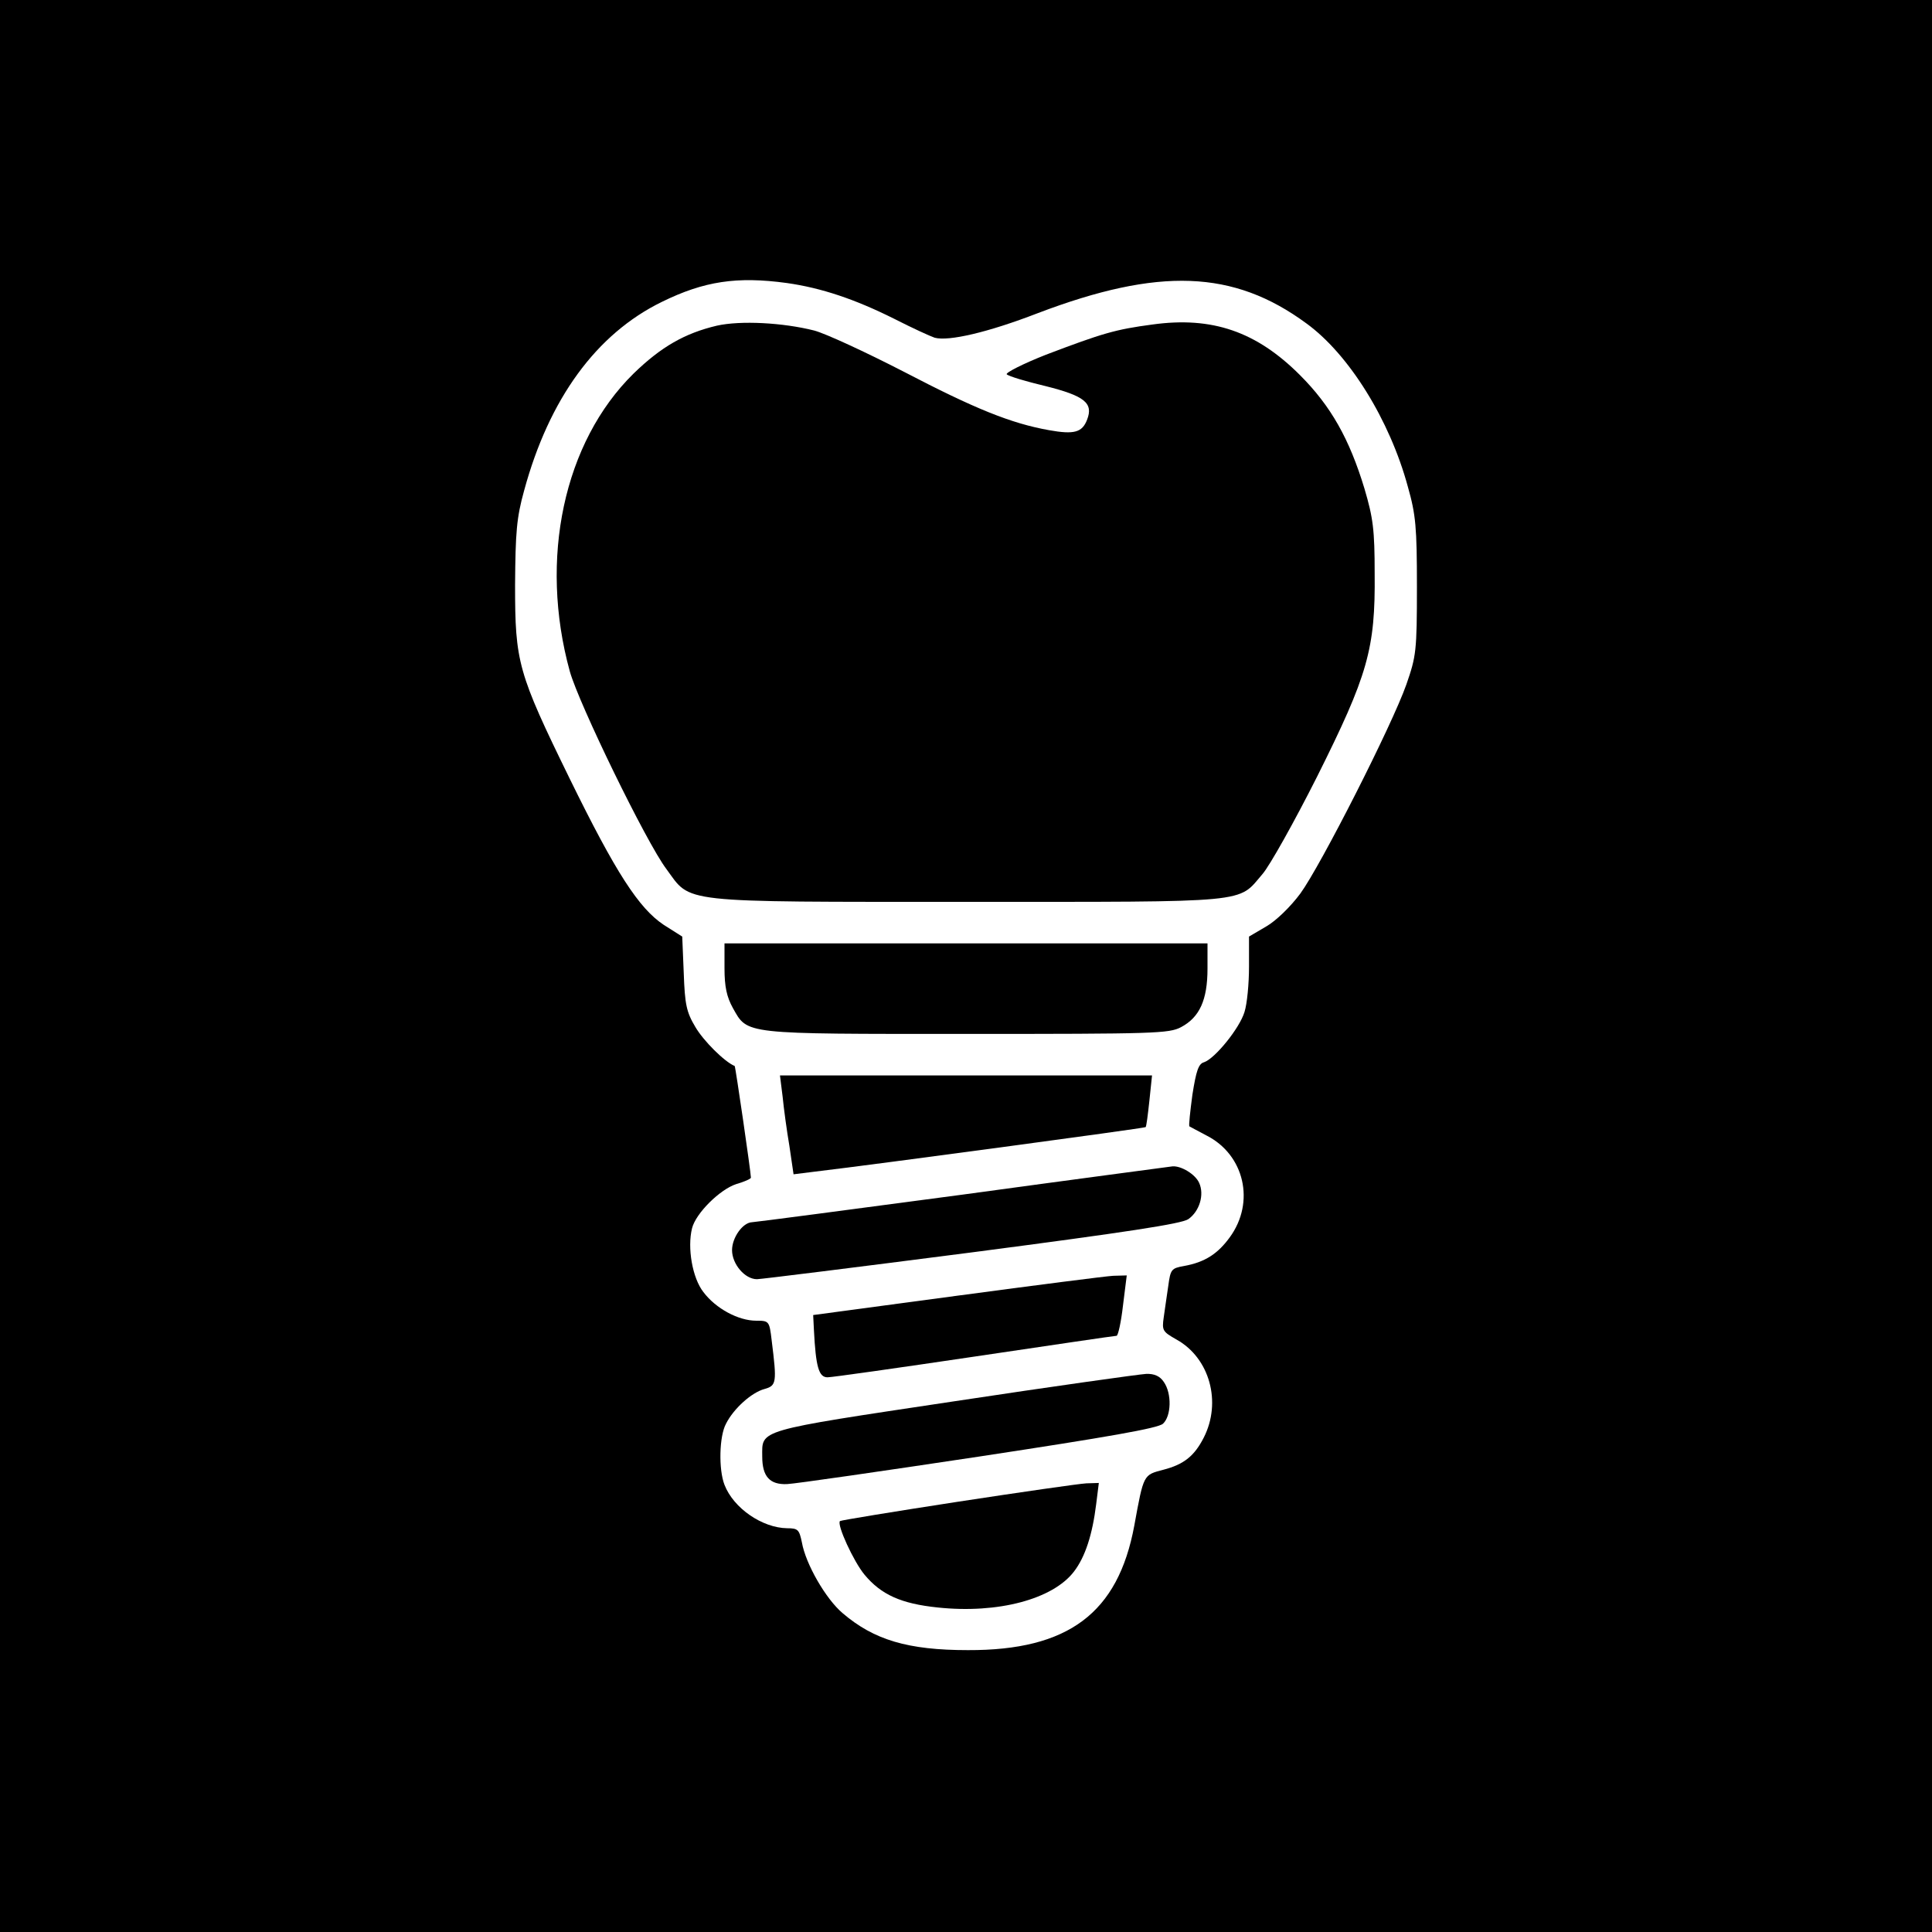 <?xml version="1.0" standalone="no"?>
<!DOCTYPE svg PUBLIC "-//W3C//DTD SVG 20010904//EN"
 "http://www.w3.org/TR/2001/REC-SVG-20010904/DTD/svg10.dtd">
<svg version="1.0" xmlns="http://www.w3.org/2000/svg"
 width="512pt" height="512pt" viewBox="0 0 512 512"
 preserveAspectRatio="xMidYMid meet">

<g transform="translate(0,512) scale(0.1,-0.1)"
fill="#000000" stroke="none">
<path d="M0 2560 l0 -2560 2560 0 2560 0 0 2560 0 2560 -2560 0 -2560 0 0
-2560z m2085 1810 c92 -13 181 -43 285 -95 47 -24 95 -46 107 -50 37 -10 141
14 273 65 321 122 519 115 712 -27 113 -82 221 -256 269 -433 21 -74 24 -107
24 -265 0 -171 -2 -184 -28 -259 -38 -108 -227 -480 -281 -554 -26 -35 -64
-72 -90 -87 l-46 -27 0 -80 c0 -45 -5 -98 -12 -120 -13 -43 -78 -123 -107
-133 -15 -4 -21 -23 -31 -86 -6 -45 -10 -82 -8 -84 2 -1 22 -12 45 -24 101
-51 130 -177 62 -270 -32 -44 -66 -66 -121 -76 -34 -6 -36 -9 -42 -53 -4 -26
-9 -63 -12 -83 -5 -35 -3 -38 34 -59 88 -49 120 -166 72 -260 -25 -49 -53 -71
-107 -85 -53 -14 -52 -11 -77 -148 -43 -232 -175 -331 -441 -330 -159 0 -249
27 -332 98 -44 37 -98 130 -108 188 -7 33 -10 37 -39 37 -66 1 -142 53 -166
115 -16 41 -14 129 4 162 20 40 68 83 102 92 32 9 33 17 19 129 -6 51 -7 52
-41 52 -47 0 -107 32 -140 76 -29 37 -43 117 -30 169 10 40 74 103 117 117 21
6 39 14 39 17 0 14 -41 295 -43 296 -27 11 -83 67 -104 103 -24 40 -28 60 -31
143 l-4 97 -49 31 c-66 44 -127 138 -249 387 -138 282 -145 309 -145 514 1
140 4 178 24 250 66 243 191 415 365 500 112 55 199 68 331 50z"/>
<path d="M1900 4257 c-85 -20 -148 -56 -221 -127 -185 -182 -251 -491 -169
-789 24 -86 203 -454 256 -524 67 -91 23 -87 797 -87 761 0 716 -4 783 74 19
22 84 138 144 257 135 270 155 339 153 539 0 116 -4 147 -27 225 -40 132 -89
219 -171 301 -115 115 -232 156 -391 134 -98 -13 -132 -23 -282 -80 -61 -24
-108 -48 -104 -52 5 -5 51 -19 102 -31 104 -26 128 -45 111 -89 -13 -34 -34
-40 -101 -28 -101 18 -197 57 -385 155 -101 52 -207 101 -237 109 -83 21 -195
27 -258 13z"/>
<path d="M1920 2554 c0 -49 6 -76 22 -105 40 -71 23 -69 620 -69 498 0 536 1
568 18 49 26 70 72 70 155 l0 67 -640 0 -640 0 0 -66z"/>
<path d="M2074 2214 c3 -31 11 -90 18 -131 l11 -75 56 7 c153 18 874 115 877
118 2 1 6 33 10 70 l7 67 -493 0 -493 0 7 -56z"/>
<path d="M2550 1954 c-300 -40 -551 -73 -557 -73 -25 -1 -53 -41 -53 -74 0
-37 34 -77 66 -77 10 0 267 32 569 71 414 54 556 76 574 88 30 21 43 65 29 96
-10 23 -48 46 -71 44 -7 -1 -257 -34 -557 -75z"/>
<path d="M2535 1686 l-380 -51 2 -40 c5 -98 13 -125 36 -125 12 0 188 25 390
55 202 30 371 55 376 55 4 0 12 36 17 80 l10 80 -36 -1 c-19 -1 -206 -25 -415
-53z"/>
<path d="M2526 1406 c-526 -79 -506 -74 -506 -146 0 -53 20 -75 66 -73 22 1
250 34 509 73 342 52 474 75 487 87 22 20 24 80 2 111 -10 15 -25 22 -47 21
-18 -1 -247 -33 -511 -73z"/>
<path d="M2537 1140 c-169 -26 -309 -49 -311 -51 -9 -9 36 -107 65 -142 44
-53 97 -77 194 -87 160 -17 305 22 361 95 30 39 49 98 59 179 l7 56 -33 -1
c-19 -1 -172 -23 -342 -49z"/>
</g>
</svg>
